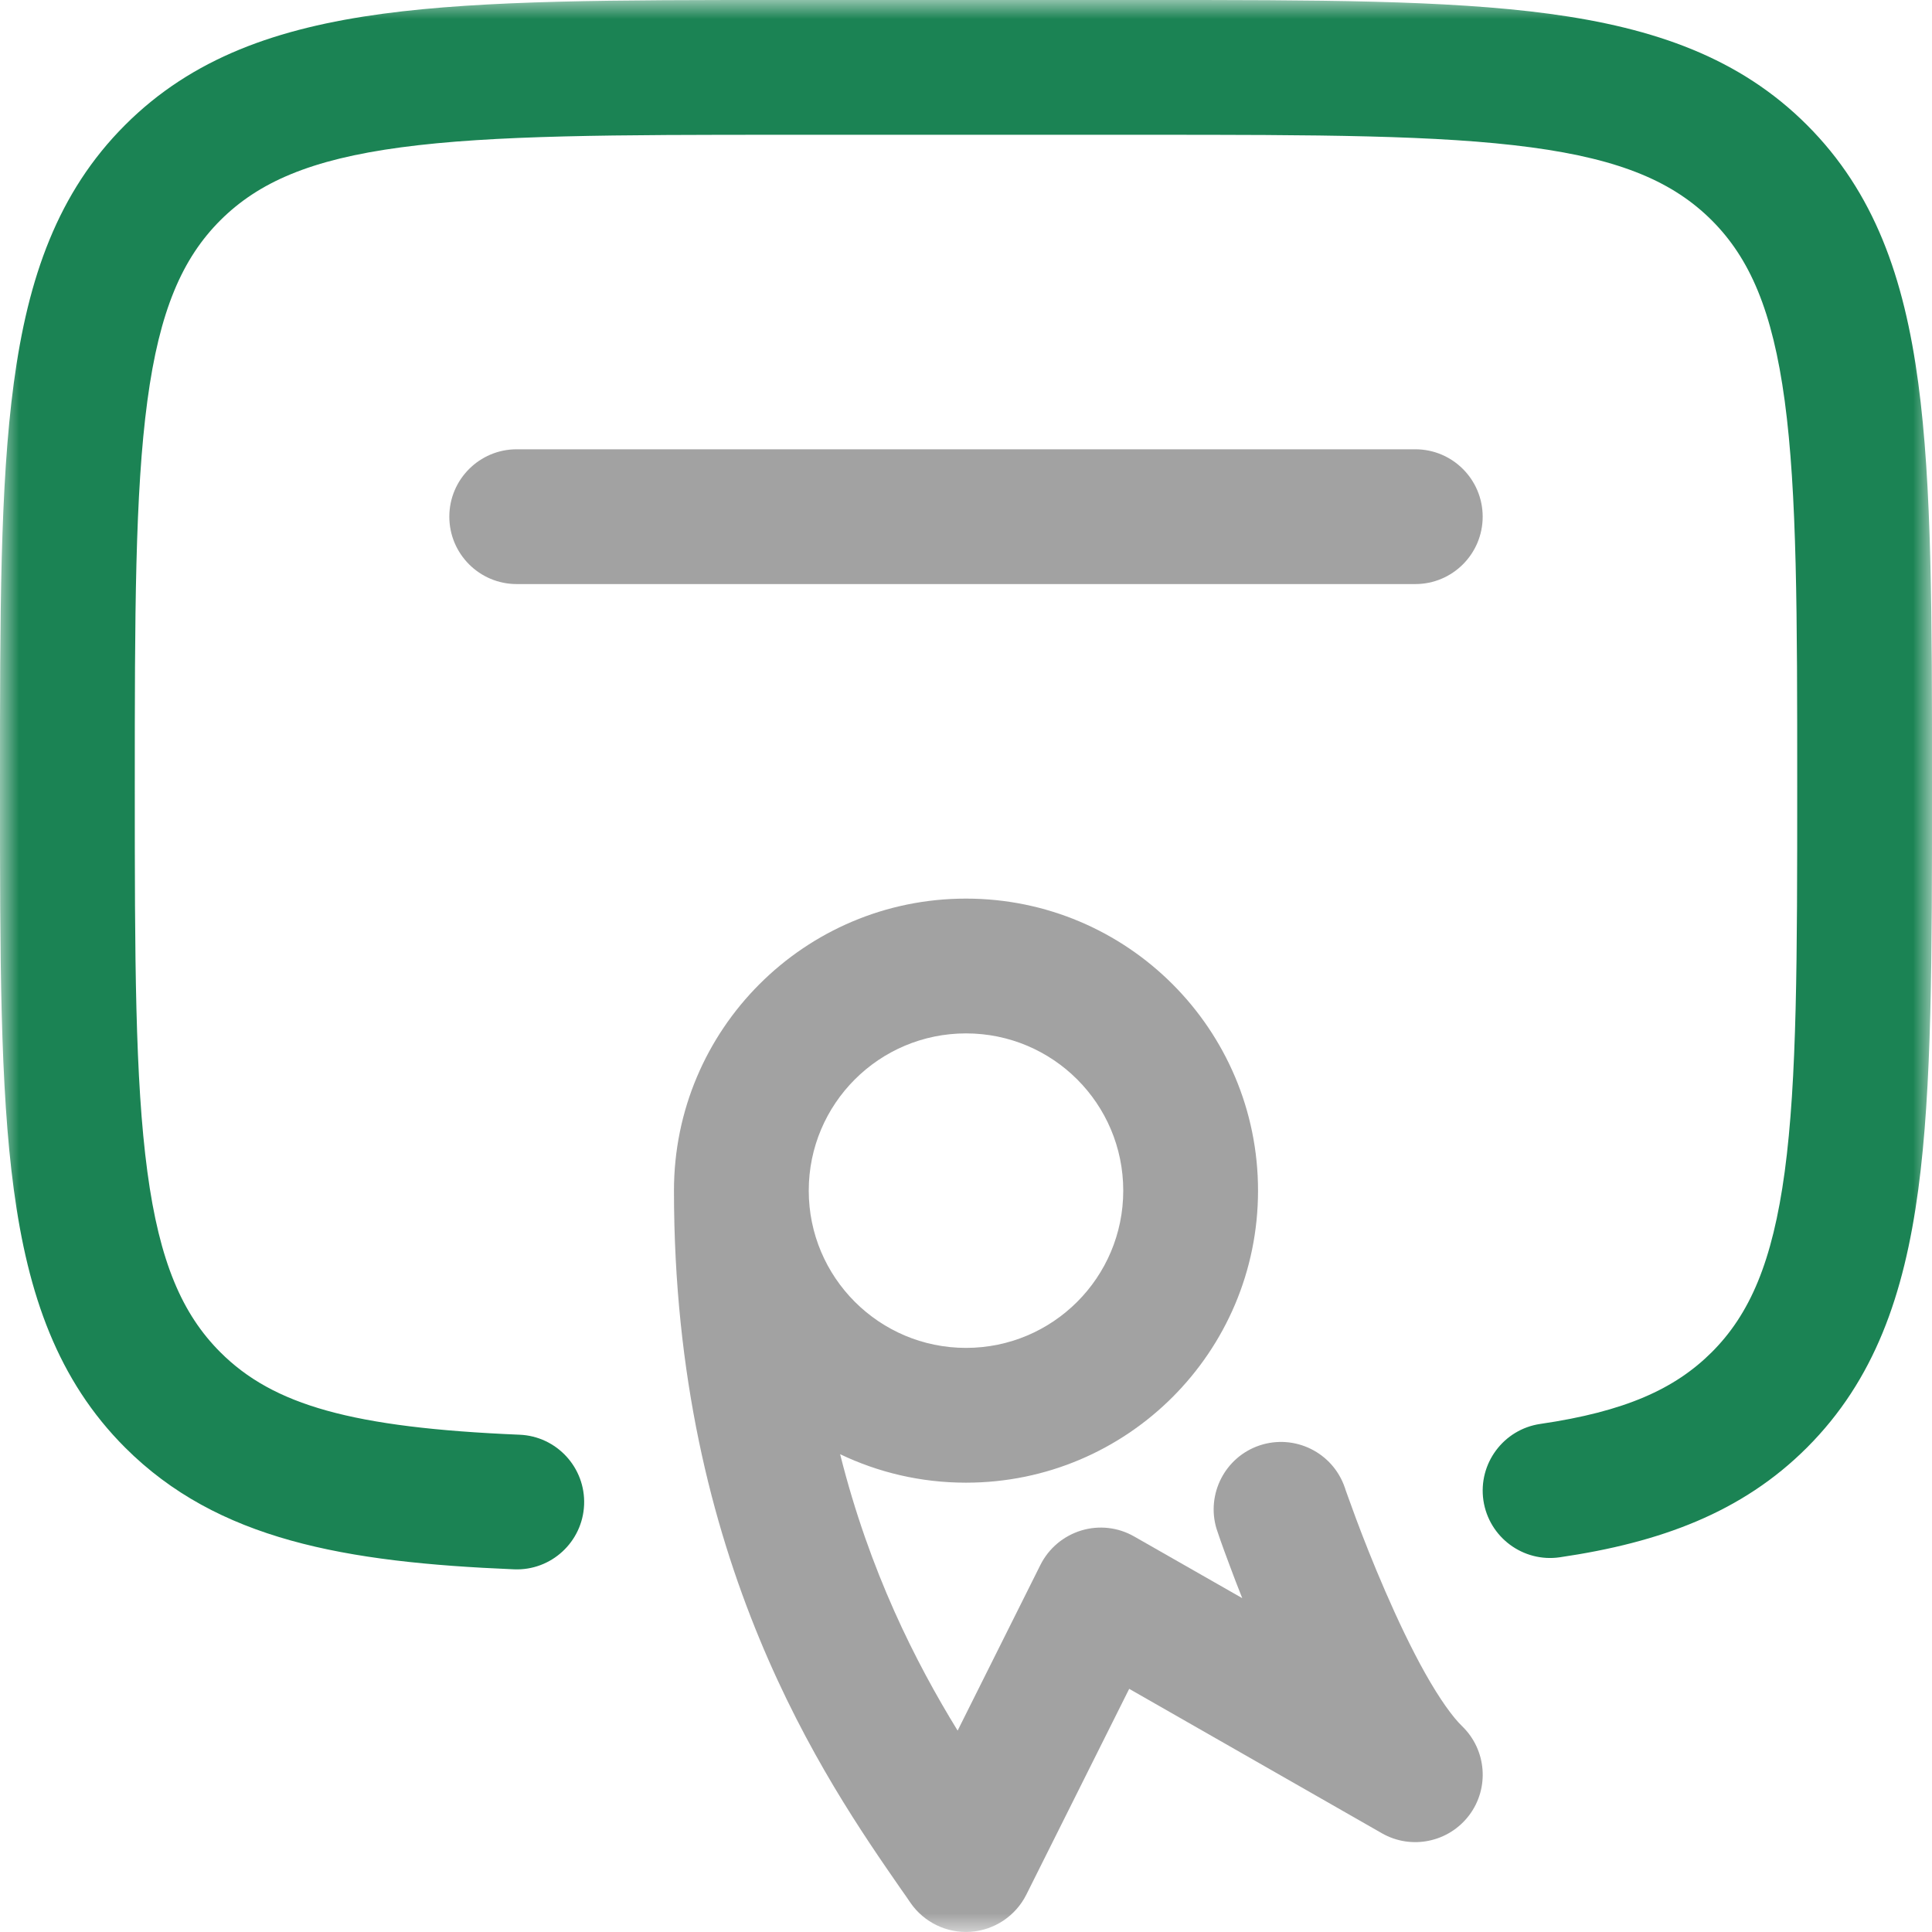 <svg width="51" height="51" viewBox="0 0 51 51" fill="none" xmlns="http://www.w3.org/2000/svg">
<mask id="mask0_48_1534" style="mask-type:alpha" maskUnits="userSpaceOnUse" x="0" y="0" width="51" height="51">
<rect y="0" width="51" height="51" fill="#D9D9D9"/>
</mask>
<g mask="url(#mask0_48_1534)">
<path fill-rule="evenodd" clip-rule="evenodd" d="M20.623 0H30.379C34.739 0 38.191 0 40.892 0.363C43.675 0.738 45.926 1.525 47.7 3.3C49.477 5.076 50.265 7.327 50.637 10.107C51 12.809 51 16.263 51 20.623V20.891C51 25.248 51 28.702 50.637 31.404C50.265 34.184 49.477 36.435 47.7 38.212C45.988 39.925 43.829 40.719 41.177 41.108C40.207 41.251 39.303 40.579 39.158 39.607C39.016 38.634 39.69 37.73 40.66 37.588C42.899 37.261 44.213 36.665 45.186 35.695C46.189 34.692 46.789 33.316 47.112 30.93C47.44 28.493 47.442 25.279 47.442 20.756C47.442 16.232 47.44 13.02 47.112 10.582C46.789 8.196 46.189 6.82 45.186 5.816C44.18 4.813 42.807 4.21 40.42 3.89C37.982 3.563 34.768 3.558 30.244 3.558H20.756C16.235 3.558 13.02 3.563 10.582 3.89C8.196 4.21 6.822 4.813 5.816 5.816C4.813 6.82 4.21 8.196 3.89 10.582C3.563 13.02 3.558 16.232 3.558 20.756C3.558 25.279 3.563 28.493 3.89 30.93C4.21 33.316 4.813 34.692 5.816 35.695C7.211 37.09 9.294 37.688 13.715 37.873C14.695 37.913 15.459 38.741 15.419 39.723C15.378 40.705 14.548 41.469 13.566 41.426C9.104 41.241 5.743 40.653 3.302 38.212C1.525 36.435 0.738 34.184 0.365 31.404C0 28.702 0 25.248 0 20.891V20.623C0 16.263 0 12.809 0.365 10.107C0.738 7.327 1.525 5.076 3.302 3.3C5.076 1.525 7.327 0.738 10.107 0.363C12.812 0 16.263 0 20.623 0Z" fill="#1B8354"/>
<path d="M39.139 13.639C39.139 14.621 38.343 15.418 37.361 15.418H13.639C12.658 15.418 11.861 14.621 11.861 13.639C11.861 12.657 12.658 11.86 13.639 11.86H37.361C38.343 11.86 39.139 12.657 39.139 13.639Z" fill="#A2A2A2"/>
<path fill-rule="evenodd" clip-rule="evenodd" d="M25.5 27.279C23.209 27.279 21.349 29.136 21.349 31.43C21.349 33.721 23.209 35.581 25.5 35.581C27.794 35.581 29.651 33.721 29.651 31.43C29.651 29.136 27.794 27.279 25.5 27.279ZM22.177 38.387C23.183 38.869 24.309 39.139 25.5 39.139C29.758 39.139 33.209 35.688 33.209 31.43C33.209 27.172 29.758 23.721 25.5 23.721C21.242 23.721 17.791 27.172 17.791 31.43C17.791 41.224 21.802 47.01 23.787 49.873C23.875 49.996 23.958 50.115 24.034 50.229C24.392 50.748 24.997 51.038 25.623 50.995C26.252 50.95 26.809 50.577 27.092 50.015L29.808 44.581L36.478 48.393C37.256 48.839 38.245 48.632 38.784 47.916C39.322 47.2 39.242 46.194 38.599 45.57C38.35 45.33 38.01 44.861 37.621 44.17C37.249 43.506 36.888 42.742 36.568 42.005C36.248 41.269 35.98 40.584 35.792 40.079C35.698 39.825 35.624 39.621 35.574 39.481C35.548 39.412 35.532 39.358 35.517 39.322L35.505 39.282L35.501 39.272C35.185 38.342 34.177 37.844 33.245 38.157C32.336 38.466 31.841 39.438 32.111 40.349L32.139 40.432C32.166 40.51 32.201 40.617 32.22 40.669C32.275 40.826 32.358 41.051 32.46 41.324C32.552 41.573 32.664 41.867 32.792 42.187L29.941 40.56C29.516 40.316 29.011 40.259 28.543 40.401C28.074 40.544 27.685 40.871 27.466 41.307L25.279 45.684C24.172 43.881 22.957 41.495 22.177 38.387Z" fill="#A2A2A2"/>
</g>
</svg>
